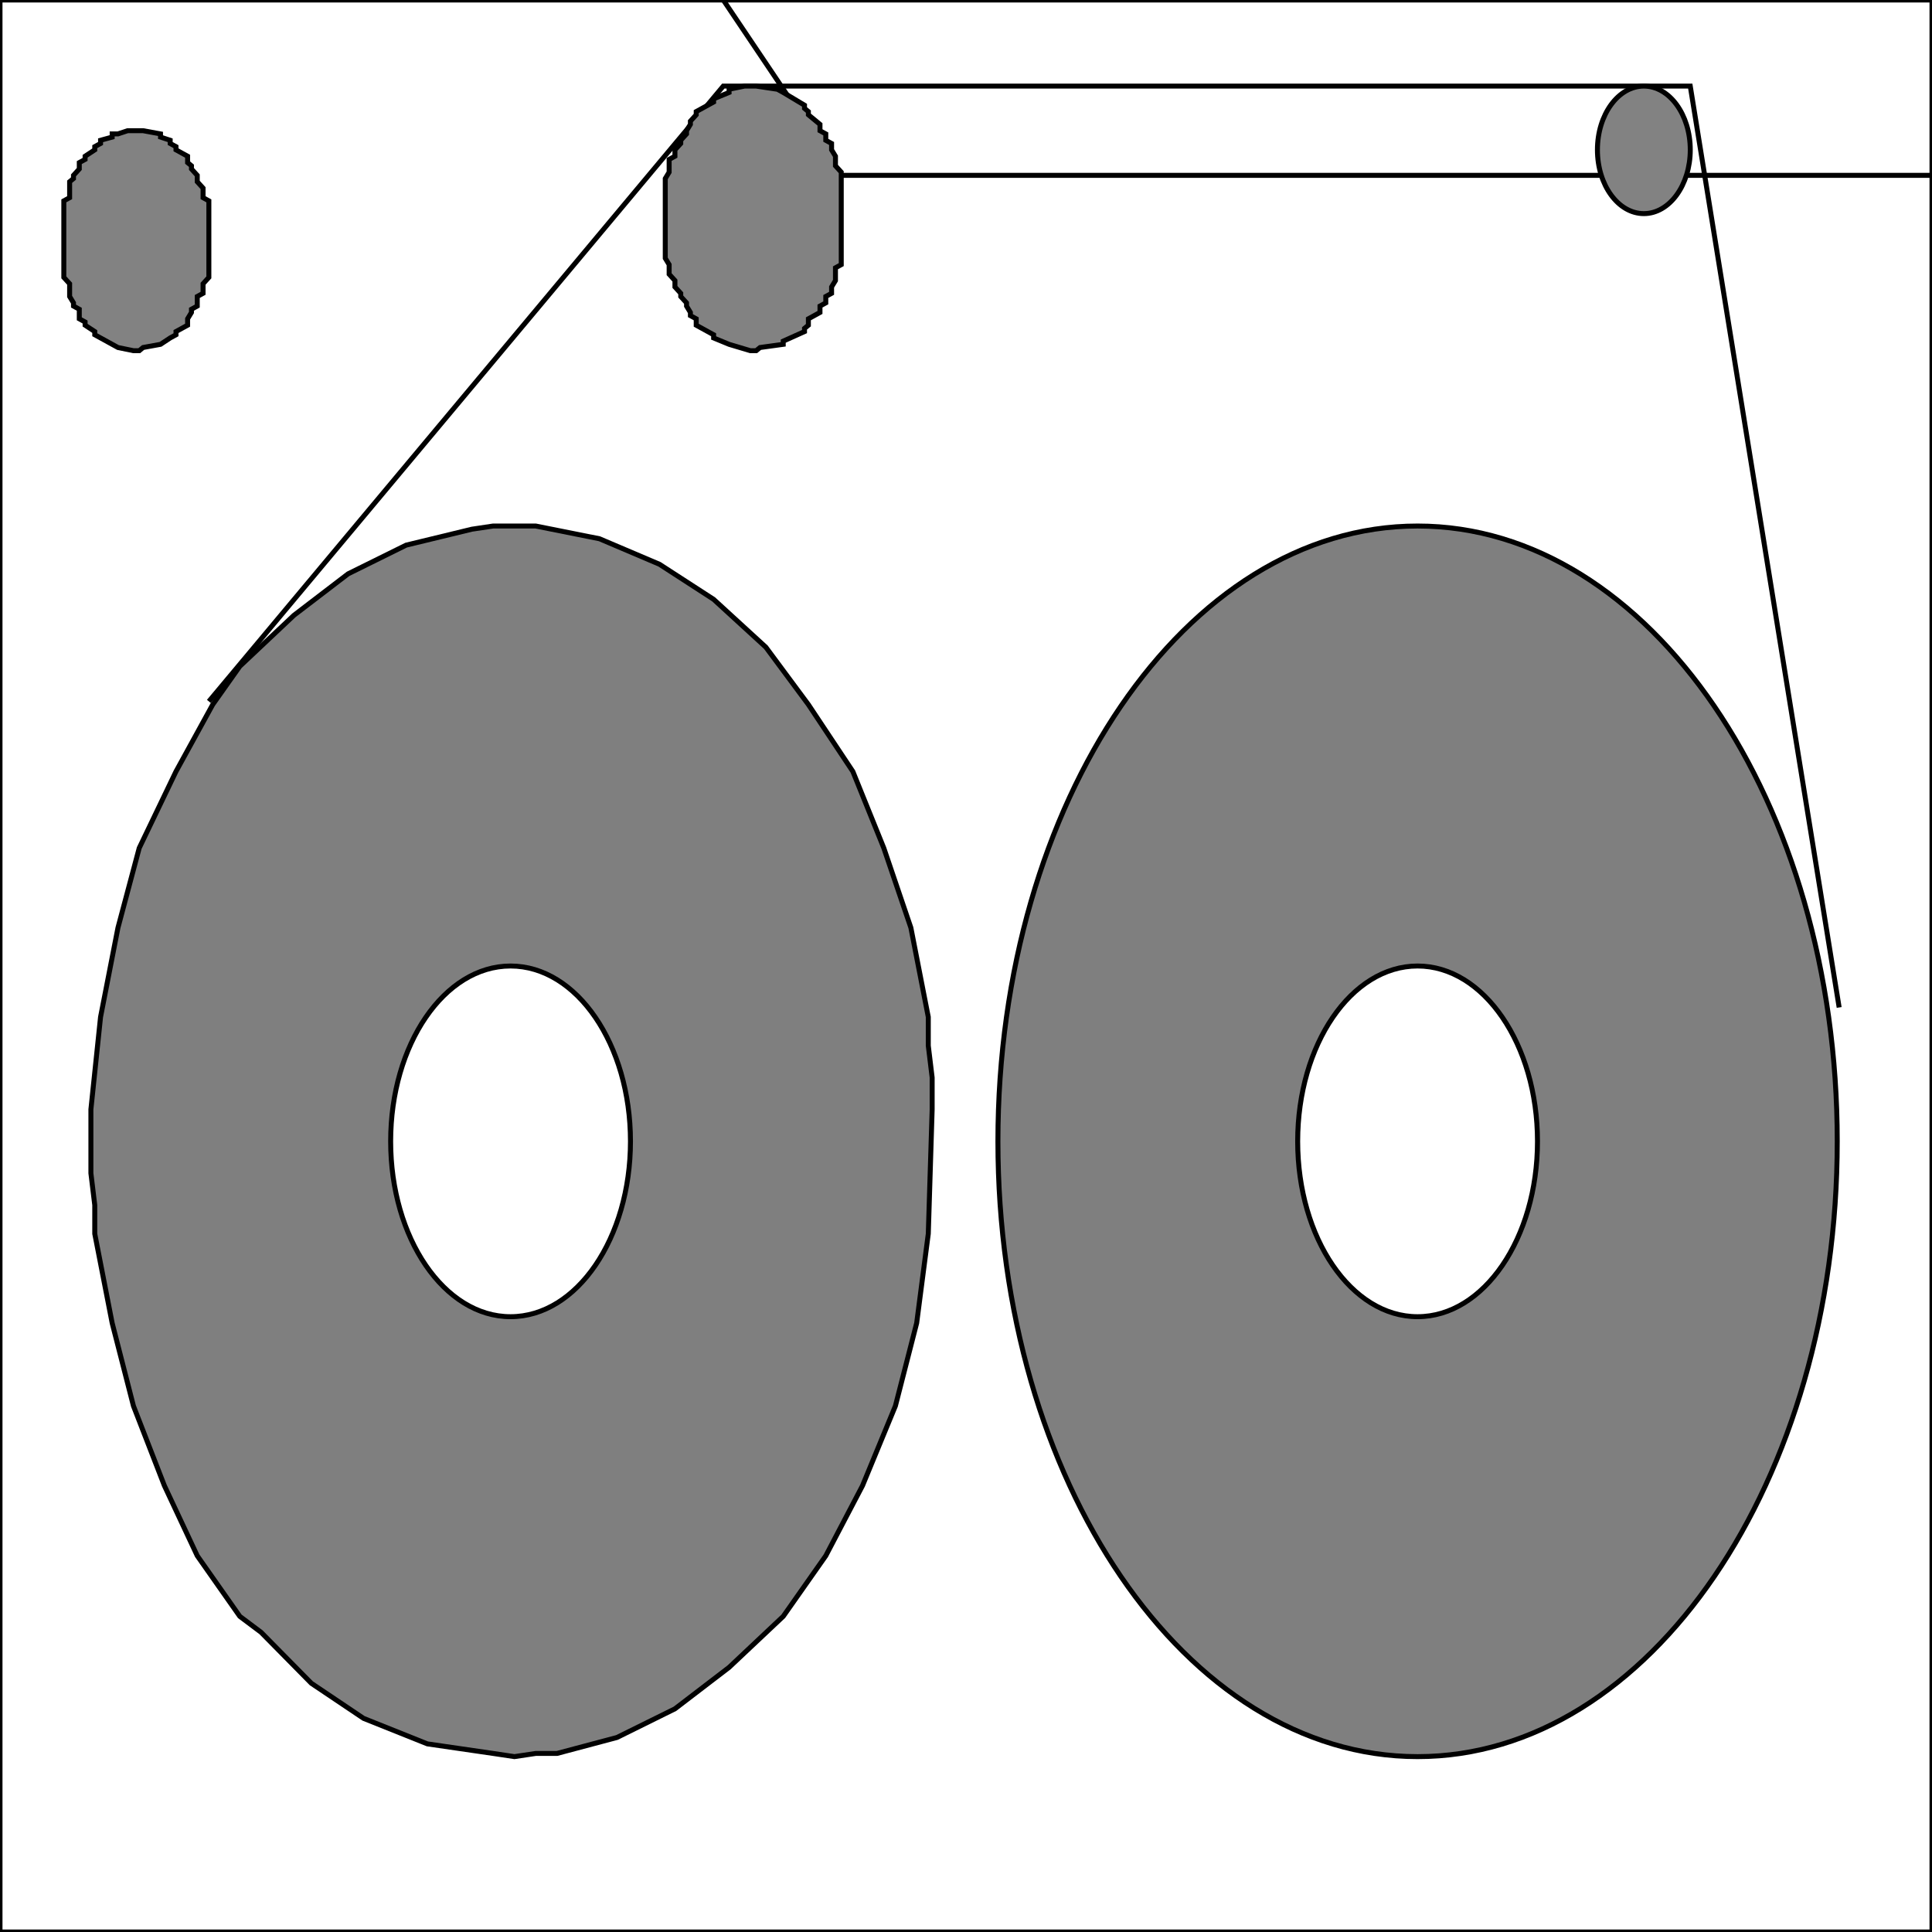 <svg width="150" height="150" viewBox="0 0 150 150" fill="none" xmlns="http://www.w3.org/2000/svg">
<rect x="0" y="0" width="150" height="150" fill="#333333" stroke="none"/>
<g clip-path="url(#clip0_2109_172959)">
<path d="M0 0V150H150V0H0Z" fill="white" stroke="black" stroke-width="0.386"/>
<path d="M7.057 86.137L7.807 78.959L9.159 72.028L10.81 65.84L13.663 59.899L16.516 54.701L18.618 51.731L22.822 47.77L27.027 44.553L31.531 42.325L36.636 41.087L38.288 40.84H39.94H41.591L46.546 41.83L51.201 43.81L55.405 46.533L59.459 50.246L62.762 54.701L66.216 59.899L68.618 65.84L70.72 72.028L72.072 78.959V81.186L72.372 83.662V86.137L72.072 95.79L71.171 102.721L69.519 109.157L66.966 115.345L64.114 120.79L60.81 125.493L56.606 129.454L52.402 132.672L47.898 134.899L43.243 136.137H41.591L39.94 136.384L38.288 136.137L33.183 135.394L28.228 133.414L24.174 130.691L20.27 126.731L18.618 125.493L15.315 120.79L12.762 115.345L10.36 109.157L8.708 102.721L7.357 95.79V93.563L7.057 91.087V88.612V86.137Z" fill="#7F7F7F" stroke="black" stroke-width="0.386"/>
<path d="M110.06 136.384C128.055 136.384 142.643 114.996 142.643 88.612C142.643 62.228 128.055 40.84 110.06 40.84C92.065 40.84 77.478 62.228 77.478 88.612C77.478 114.996 92.065 136.384 110.06 136.384Z" fill="#7F7F7F" stroke="black" stroke-width="0.386"/>
<path d="M39.639 102.228C44.781 102.228 48.949 96.133 48.949 88.614C48.949 81.095 44.781 75 39.639 75C34.498 75 30.33 81.095 30.33 88.614C30.33 96.133 34.498 102.228 39.639 102.228Z" fill="white" stroke="black" stroke-width="0.386"/>
<path d="M110.06 102.228C115.202 102.228 119.37 96.133 119.37 88.614C119.37 81.095 115.202 75 110.06 75C104.919 75 100.751 81.095 100.751 88.614C100.751 96.133 104.919 102.228 110.06 102.228Z" fill="white" stroke="black" stroke-width="0.386"/>
<path d="M56.156 0L65.315 13.614H150" stroke="black" stroke-width="0.386"/>
<path d="M4.955 18.317V17.822V17.327V16.832V15.594L5.406 15.347V14.109L5.706 13.861V13.614L6.156 13.119V12.624L6.607 12.376V12.129L7.357 11.634V11.386L7.808 11.139V10.891L8.709 10.643V10.396H9.159L9.91 10.148H10.361H10.811H11.111L12.463 10.396V10.643L13.213 10.891V11.139L13.664 11.386V11.634L14.565 12.129V12.624L14.865 12.871V13.119L15.315 13.614V14.109L15.766 14.604V15.347L16.216 15.594V16.089V21.535L15.766 22.03V22.772L15.315 23.02V23.762L14.865 24.01V24.257L14.565 24.752V25.247L13.664 25.742V25.99L13.213 26.238L12.463 26.733L11.111 26.98L10.811 27.228H10.361L9.159 26.98L8.709 26.733L7.808 26.238L7.357 25.99V25.742L6.607 25.247V25L6.156 24.752V24.01L5.706 23.762V23.515L5.406 23.02V22.03L4.955 21.535V18.317Z" fill="#828282" stroke="black" stroke-width="0.386"/>
<path d="M16.216 54.456L56.156 6.684H131.231L142.792 78.218" stroke="black" stroke-width="0.386"/>
<path d="M51.651 16.337V15.842V15.347V14.852V13.862L51.952 13.367V12.377L52.402 12.129V11.634L52.853 11.139V10.892L53.303 10.396V10.149L53.603 9.654V9.406L54.054 8.911V8.664L55.405 7.921V7.674L56.606 7.179V6.931L57.807 6.684H58.258H58.708L60.36 6.931L60.81 7.179L62.462 8.169V8.416L62.763 8.664V8.911L63.663 9.654V10.149L64.114 10.396V10.892L64.564 11.139V11.634L64.865 12.129V12.872L65.315 13.367V13.862V20.545L64.865 20.793V21.783L64.564 22.278V22.773L64.114 23.02V23.515L63.663 23.763V24.258L62.763 24.753V25.248L62.462 25.495V25.743L60.81 26.486V26.733L59.009 26.981L58.708 27.228H58.258L56.606 26.733L55.405 26.238V25.991L54.054 25.248V24.753L53.603 24.505V24.258L53.303 23.763V23.515L52.853 23.02V22.773L52.402 22.278V21.783L51.952 21.288V20.545L51.651 20.05V16.337Z" fill="#828282" stroke="black" stroke-width="0.386"/>
<path d="M127.628 16.585C129.618 16.585 131.232 14.368 131.232 11.634C131.232 8.9 129.618 6.684 127.628 6.684C125.638 6.684 124.024 8.9 124.024 11.634C124.024 14.368 125.638 16.585 127.628 16.585Z" fill="#828282" stroke="black" stroke-width="0.386"/>
</g>
<defs>
<clipPath id="clip0_2109_172959">
<rect width="150" height="150" fill="white"/>
</clipPath>
</defs>
</svg>
